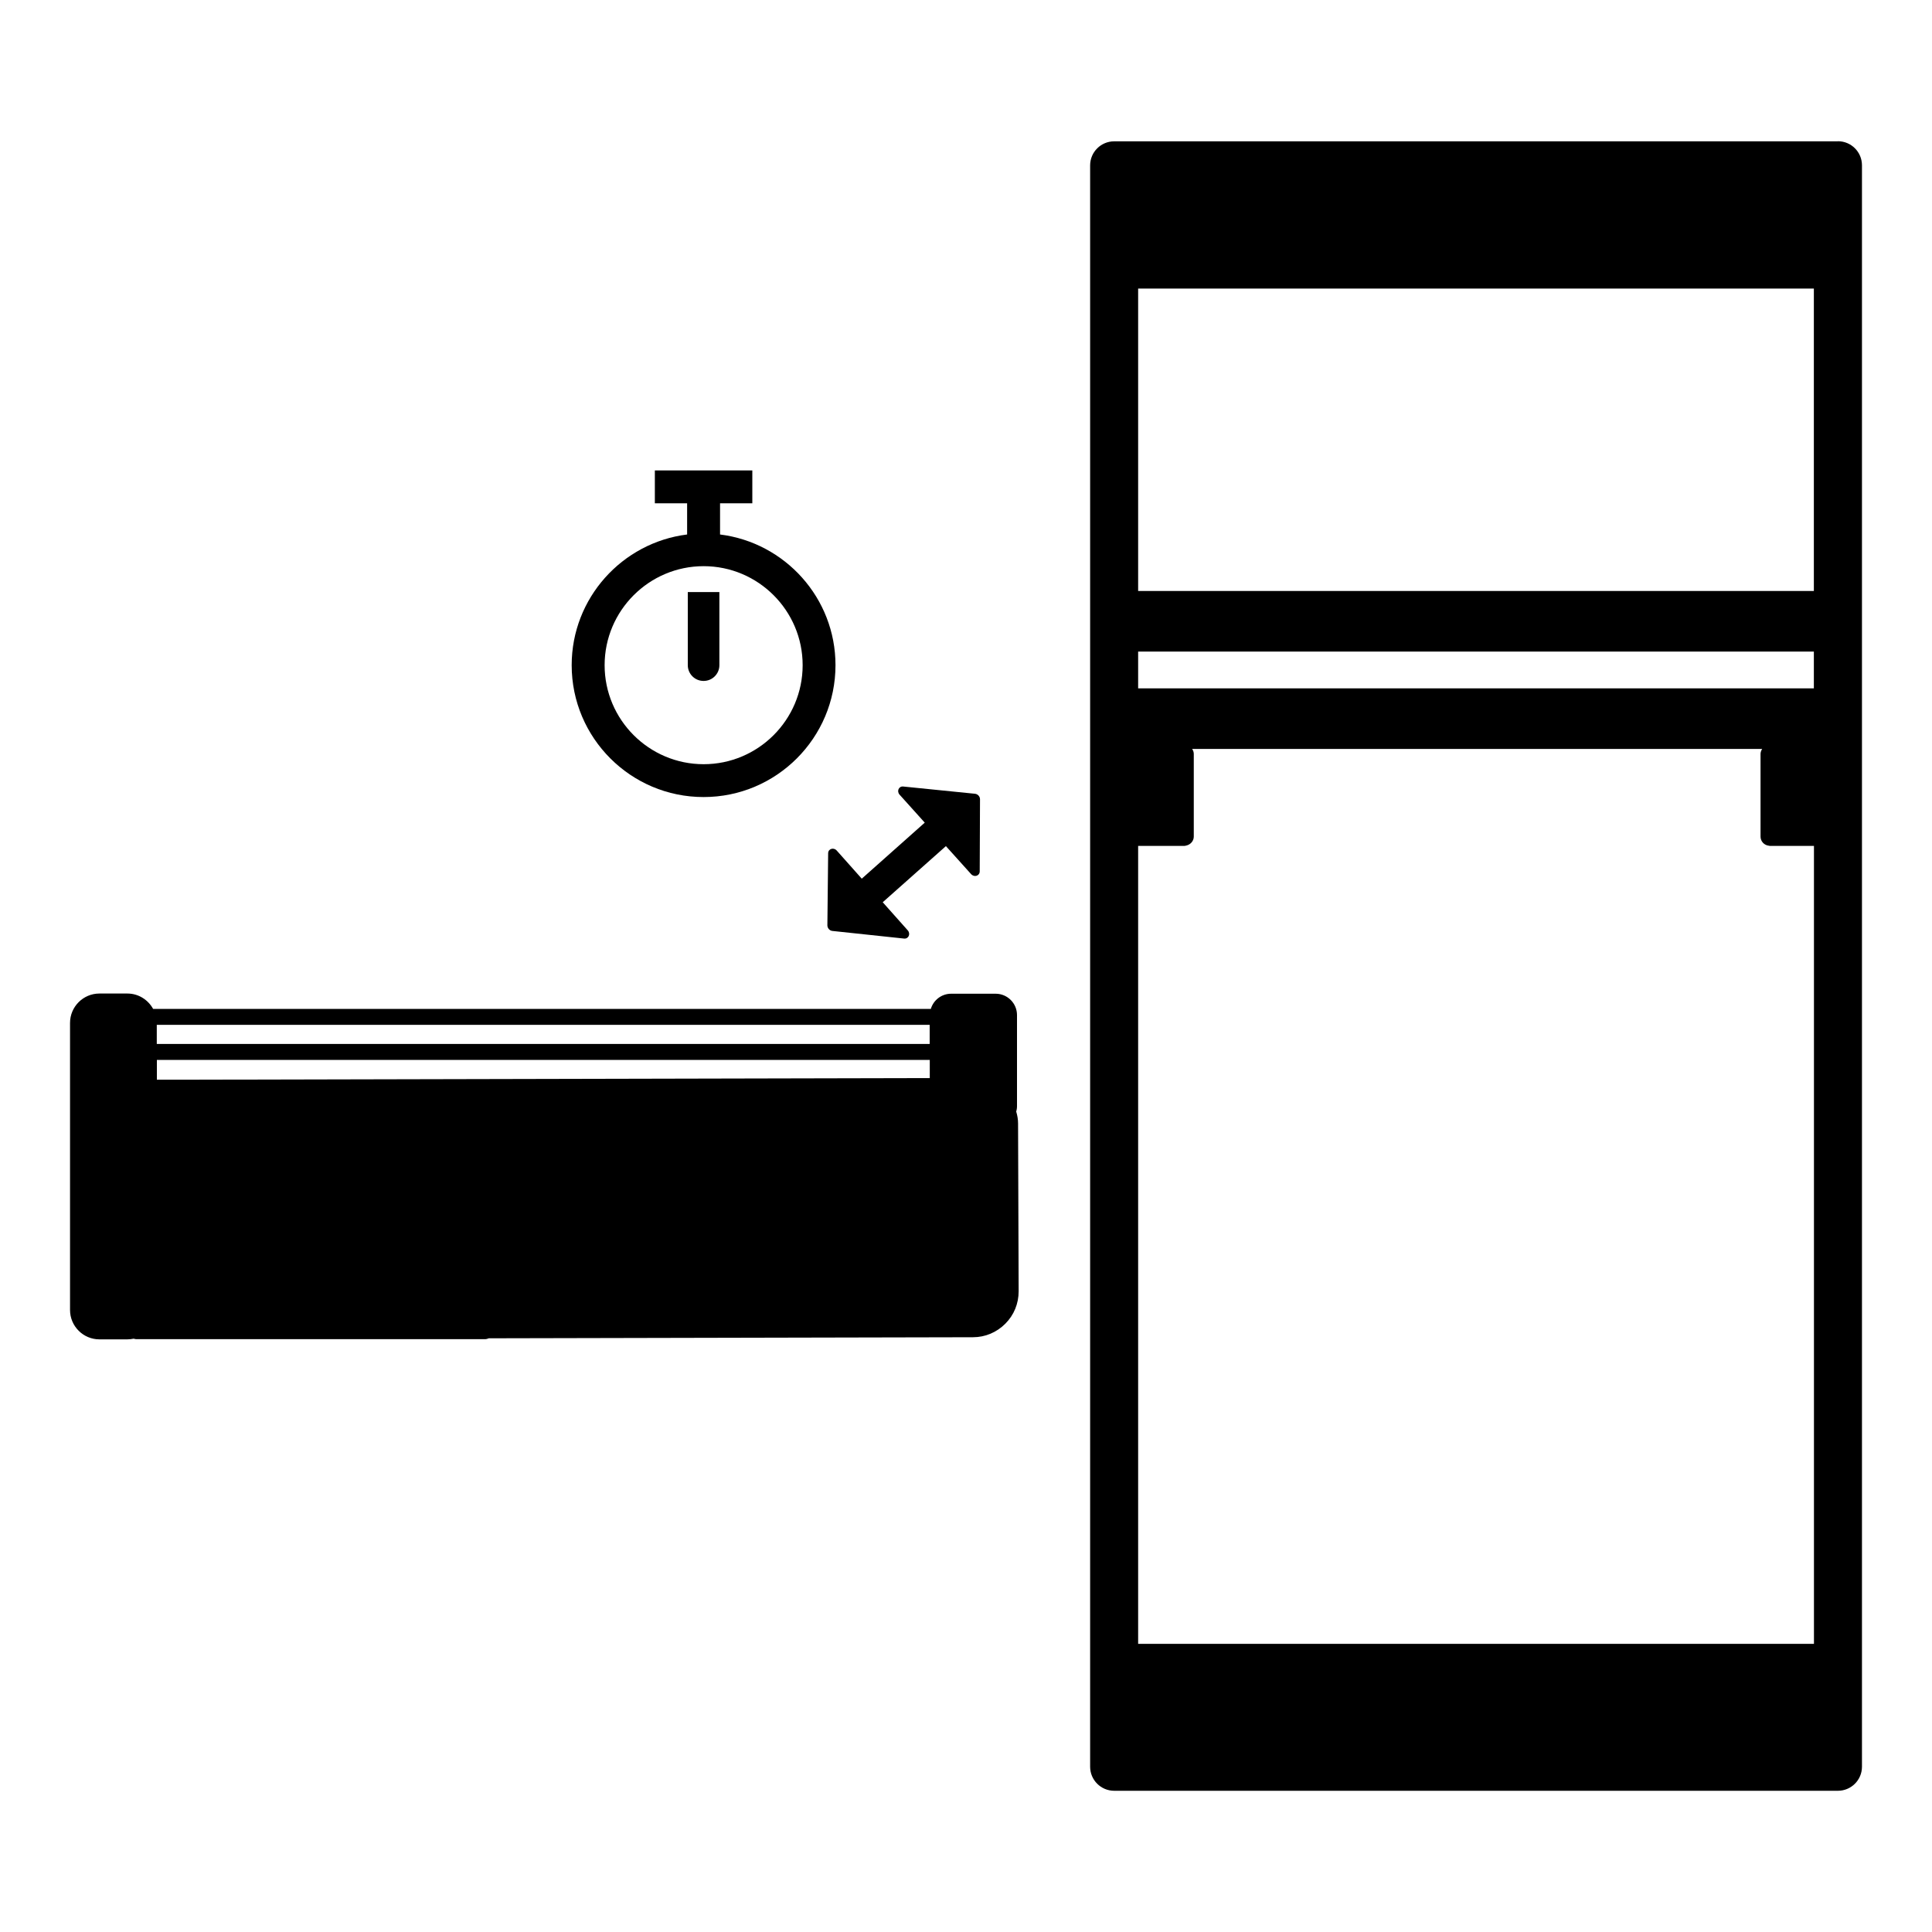 <?xml version="1.0" encoding="UTF-8"?><svg id="a" xmlns="http://www.w3.org/2000/svg" viewBox="0 0 200 200"><defs><style>.b{stroke-width:0px;}</style></defs><path class="b" d="m85.73,88.32l-.08,7.47c0,.29.23.55.51.58l7.43.79c.46.05.7-.49.38-.85l-2.59-2.91,6.54-5.81,2.61,2.9c.33.36.88.18.89-.28l.03-7.47c0-.29-.23-.54-.52-.57l-7.43-.75c-.46-.05-.7.49-.37.85l2.6,2.89-6.52,5.8-2.59-2.91c-.32-.36-.88-.19-.89.27Z"/><path class="b" d="m105.19,115.12c.05-.19.09-.39.09-.6v-9.44c0-1.22-.99-2.21-2.21-2.21h-4.61c-.99,0-1.83.66-2.1,1.57H15.85c-.52-.94-1.51-1.59-2.66-1.59h-2.9c-1.68,0-3.04,1.37-3.04,3.04v29.72c0,1.68,1.37,3.04,3.04,3.04h2.9c.22,0,.44-.03.65-.07.08.02.16.05.26.05h36.11c.14,0,.27-.04.39-.09l50.12-.11c1.27,0,2.45-.5,3.35-1.4s1.38-2.09,1.38-3.36l-.06-17.37c0-.42-.07-.81-.18-1.19Zm-88.95-5.4h80.01v1.88l-76.5.17h-3.51v-2.05Zm80.01-1.65H16.23v-1.98h80.01v1.98Z"/><path class="b" d="m190.26,14.63h-74.92c-1.37,0-2.49,1.11-2.49,2.49v165.77c0,1.37,1.11,2.49,2.49,2.49h74.92c1.37,0,2.49-1.11,2.49-2.49V17.11c0-1.37-1.11-2.49-2.49-2.49Zm-2.49,52.82v3.81h-69.95v-3.81h69.95Zm-3.74,102.72h-66.21v-82.6h4.78c.07,0,.14-.03.21-.04.43-.1.77-.47.77-.93v-8.55c0-.2-.07-.37-.17-.52h59.01c-.1.15-.17.33-.17.52v8.55c0,.5.38.9.87.95.04,0,.07.02.1.02h4.56v82.6h-3.74Zm3.74-108.99h-69.95v-31.31h69.95v31.31Z"/><path class="b" d="m72.84,82.51c7.53,0,13.65-6.12,13.65-13.65,0-6.95-5.22-12.69-11.95-13.53v-3.23h3.34v-3.4h-10.09v3.4h3.34v3.23c-6.72.84-11.95,6.58-11.95,13.53,0,7.53,6.12,13.65,13.65,13.65Zm0-23.9c5.65,0,10.25,4.6,10.25,10.25s-4.6,10.25-10.25,10.25-10.25-4.6-10.25-10.25,4.6-10.25,10.25-10.25Z"/><path class="b" d="m72.84,70.49c.9,0,1.63-.73,1.63-1.63v-7.57h-3.27v7.57s0,0,0,0c0,.9.73,1.63,1.63,1.63Z"/></svg>